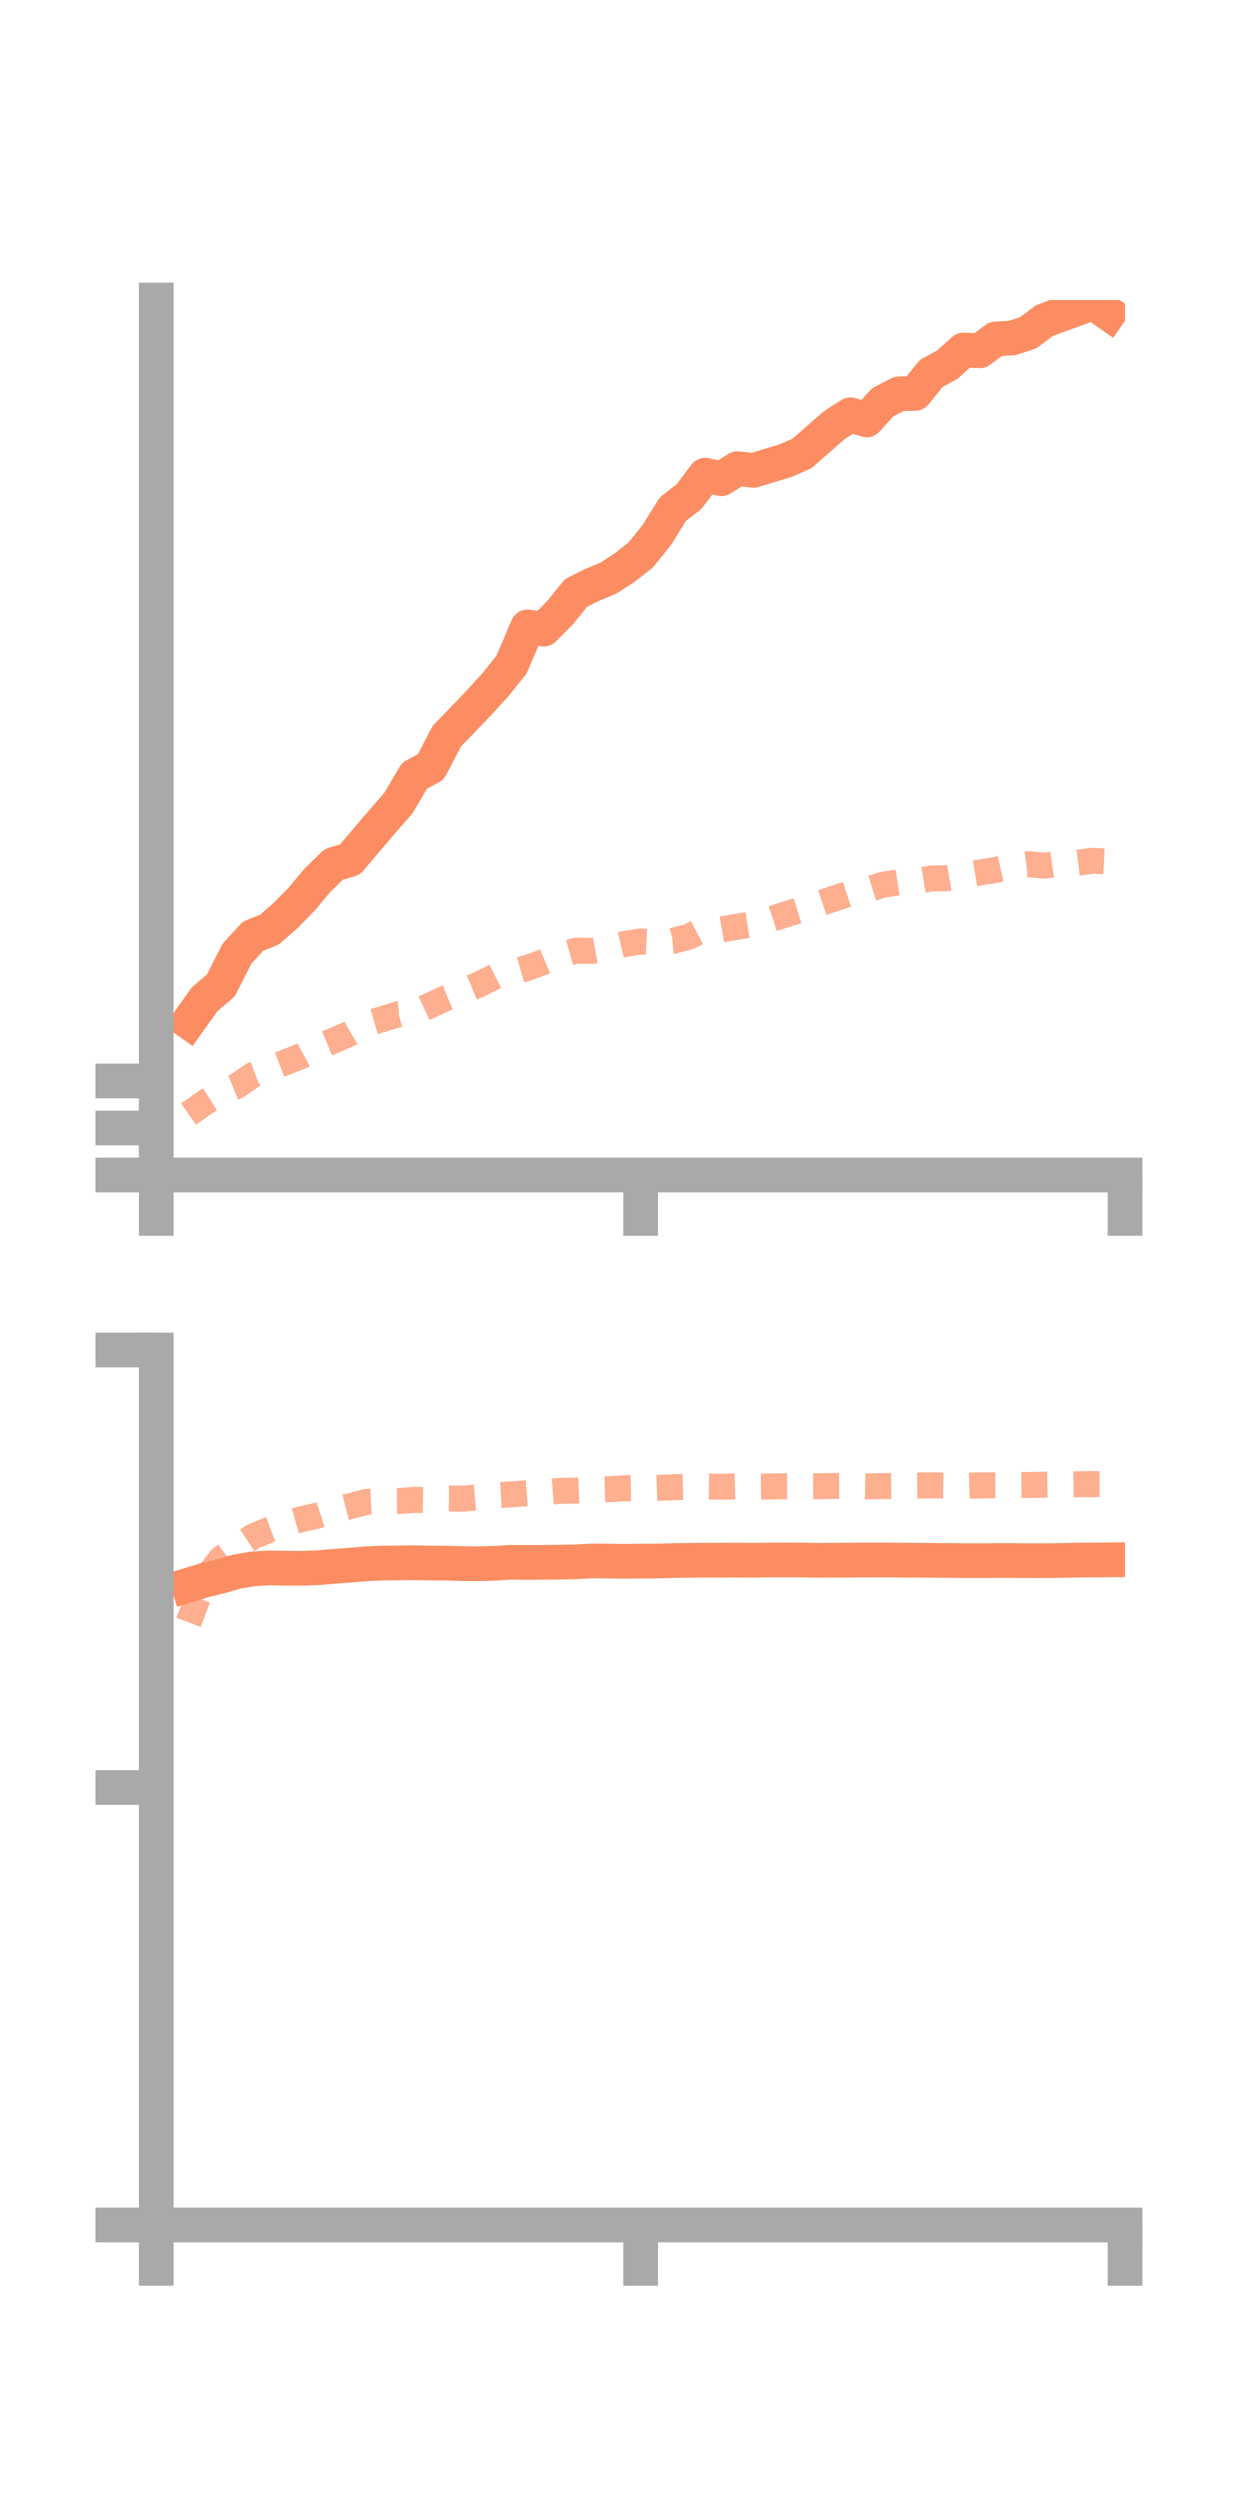 <?xml version="1.0" encoding="utf-8" standalone="no"?>
<!DOCTYPE svg PUBLIC "-//W3C//DTD SVG 1.1//EN"
  "http://www.w3.org/Graphics/SVG/1.1/DTD/svg11.dtd">
<!-- Created with matplotlib (https://matplotlib.org/) -->
<svg height="144pt" version="1.1" viewBox="0 0 72 144" width="72pt" xmlns="http://www.w3.org/2000/svg" xmlns:xlink="http://www.w3.org/1999/xlink">
 <defs>
  <style type="text/css">*{stroke-linecap:butt;stroke-linejoin:round;}</style>
 </defs>
 <g id="figure_1">
  <g id="patch_1">
   <path d="M 0 144 
L 72 144 
L 72 0 
L 0 0 
z
" style="fill:none;"/>
  </g>
  <g id="axes_1">
   <g id="patch_2">
    <path d="M 9 67.68 
L 64.8 67.68 
L 64.8 17.28 
L 9 17.28 
z
" style="fill:none;"/>
   </g>
   <g id="matplotlib.axis_1">
    <g id="xtick_1">
     <g id="line2d_1">
      <defs>
       <path d="M 0 0 
L 0 3.5 
" id="me0ccc30a16" style="stroke:#a9a9a9;stroke-width:2;"/>
      </defs>
      <g>
       <use style="fill:#a9a9a9;stroke:#a9a9a9;stroke-width:2;" x="9" xlink:href="#me0ccc30a16" y="67.68"/>
      </g>
     </g>
    </g>
    <g id="xtick_2">
     <g id="line2d_2">
      <g>
       <use style="fill:#a9a9a9;stroke:#a9a9a9;stroke-width:2;" x="36.9" xlink:href="#me0ccc30a16" y="67.68"/>
      </g>
     </g>
    </g>
    <g id="xtick_3">
     <g id="line2d_3">
      <g>
       <use style="fill:#a9a9a9;stroke:#a9a9a9;stroke-width:2;" x="64.8" xlink:href="#me0ccc30a16" y="67.68"/>
      </g>
     </g>
    </g>
   </g>
   <g id="matplotlib.axis_2">
    <g id="ytick_1">
     <g id="line2d_4">
      <defs>
       <path d="M 0 0 
L -3.5 0 
" id="ma635ac3f88" style="stroke:#a9a9a9;stroke-width:2;"/>
      </defs>
      <g>
       <use style="fill:#a9a9a9;stroke:#a9a9a9;stroke-width:2;" x="9" xlink:href="#ma635ac3f88" y="67.68"/>
      </g>
     </g>
    </g>
    <g id="ytick_2">
     <g id="line2d_5">
      <g>
       <use style="fill:#a9a9a9;stroke:#a9a9a9;stroke-width:2;" x="9" xlink:href="#ma635ac3f88" y="64.972"/>
      </g>
     </g>
    </g>
    <g id="ytick_3">
     <g id="line2d_6">
      <g>
       <use style="fill:#a9a9a9;stroke:#a9a9a9;stroke-width:2;" x="9" xlink:href="#ma635ac3f88" y="62.264"/>
      </g>
     </g>
    </g>
   </g>
   <g id="line2d_7">
    <path clip-path="url(#pe5e41ece46)" d="M 10.86 58.856 
L 11.79 57.552 
L 12.72 56.766 
L 13.65 54.929 
L 14.58 53.922 
L 15.51 53.551 
L 16.44 52.743 
L 17.37 51.797 
L 18.3 50.686 
L 19.23 49.785 
L 20.16 49.511 
L 21.09 48.411 
L 22.02 47.324 
L 22.95 46.254 
L 23.88 44.678 
L 24.81 44.178 
L 25.74 42.399 
L 26.67 41.441 
L 27.6 40.466 
L 28.53 39.449 
L 29.46 38.292 
L 30.39 36.11 
L 31.32 36.236 
L 32.25 35.3 
L 33.18 34.153 
L 34.11 33.689 
L 35.04 33.302 
L 35.97 32.701 
L 36.9 31.971 
L 37.83 30.82 
L 38.76 29.324 
L 39.69 28.599 
L 40.62 27.37 
L 41.55 27.576 
L 42.48 26.996 
L 43.41 27.093 
L 44.34 26.807 
L 45.27 26.525 
L 46.2 26.115 
L 47.13 25.296 
L 48.06 24.486 
L 48.99 23.892 
L 49.92 24.187 
L 50.85 23.168 
L 51.78 22.684 
L 52.71 22.661 
L 53.64 21.507 
L 54.57 21.001 
L 55.5 20.159 
L 56.43 20.208 
L 57.36 19.52 
L 58.29 19.472 
L 59.22 19.171 
L 60.15 18.472 
L 61.08 18.123 
L 62.01 17.794 
L 62.94 17.415 
L 63.87 18.066 
" style="fill:none;stroke:#fc8d62;stroke-linecap:square;stroke-width:2;"/>
   </g>
   <g id="line2d_8">
    <path clip-path="url(#pe5e41ece46)" d="M 10.86 64.169 
L 11.79 63.517 
L 12.72 62.935 
L 13.65 62.55 
L 14.58 61.911 
L 15.51 61.558 
L 16.44 61.193 
L 17.37 60.824 
L 18.3 60.321 
L 19.23 59.937 
L 20.16 59.525 
L 21.09 58.974 
L 22.02 58.702 
L 22.95 58.414 
L 23.88 58.324 
L 24.81 57.895 
L 25.74 57.465 
L 26.67 57.087 
L 27.6 56.704 
L 28.53 56.235 
L 29.46 56.013 
L 30.39 55.745 
L 31.32 55.409 
L 32.25 55.016 
L 33.18 54.757 
L 34.11 54.769 
L 35.04 54.595 
L 35.97 54.372 
L 36.9 54.231 
L 37.83 54.277 
L 38.76 54.196 
L 39.69 53.953 
L 40.62 53.467 
L 41.55 53.536 
L 42.48 53.376 
L 43.41 53.232 
L 44.34 52.967 
L 45.27 52.666 
L 46.2 52.381 
L 47.13 52.069 
L 48.06 51.752 
L 48.99 51.45 
L 49.92 51.255 
L 50.85 50.962 
L 51.78 50.817 
L 52.71 50.762 
L 53.64 50.598 
L 54.57 50.583 
L 55.5 50.422 
L 56.43 50.26 
L 57.36 50.107 
L 58.29 49.9 
L 59.22 49.775 
L 60.15 49.864 
L 61.08 49.732 
L 62.01 49.701 
L 62.94 49.58 
L 63.87 49.626 
" style="fill:none;stroke:#fc8d62;stroke-dasharray:1.5,1.5;stroke-dashoffset:0;stroke-opacity:0.7;stroke-width:1.5;"/>
   </g>
   <g id="patch_3">
    <path d="M 9 67.68 
L 9 17.28 
" style="fill:none;stroke:#a9a9a9;stroke-linecap:square;stroke-linejoin:miter;stroke-width:2;"/>
   </g>
   <g id="patch_4">
    <path d="M 64.8 67.68 
L 64.8 17.28 
" style="fill:none;"/>
   </g>
   <g id="patch_5">
    <path d="M 9 67.68 
L 64.8 67.68 
" style="fill:none;stroke:#a9a9a9;stroke-linecap:square;stroke-linejoin:miter;stroke-width:2;"/>
   </g>
   <g id="patch_6">
    <path d="M 9 17.28 
L 64.8 17.28 
" style="fill:none;"/>
   </g>
  </g>
  <g id="axes_2">
   <g id="patch_7">
    <path d="M 9 128.16 
L 64.8 128.16 
L 64.8 77.76 
L 9 77.76 
z
" style="fill:none;"/>
   </g>
   <g id="matplotlib.axis_3">
    <g id="xtick_4">
     <g id="line2d_9">
      <g>
       <use style="fill:#a9a9a9;stroke:#a9a9a9;stroke-width:2;" x="9" xlink:href="#me0ccc30a16" y="128.16"/>
      </g>
     </g>
    </g>
    <g id="xtick_5">
     <g id="line2d_10">
      <g>
       <use style="fill:#a9a9a9;stroke:#a9a9a9;stroke-width:2;" x="36.9" xlink:href="#me0ccc30a16" y="128.16"/>
      </g>
     </g>
    </g>
    <g id="xtick_6">
     <g id="line2d_11">
      <g>
       <use style="fill:#a9a9a9;stroke:#a9a9a9;stroke-width:2;" x="64.8" xlink:href="#me0ccc30a16" y="128.16"/>
      </g>
     </g>
    </g>
   </g>
   <g id="matplotlib.axis_4">
    <g id="ytick_4">
     <g id="line2d_12">
      <g>
       <use style="fill:#a9a9a9;stroke:#a9a9a9;stroke-width:2;" x="9" xlink:href="#ma635ac3f88" y="128.16"/>
      </g>
     </g>
    </g>
    <g id="ytick_5">
     <g id="line2d_13">
      <g>
       <use style="fill:#a9a9a9;stroke:#a9a9a9;stroke-width:2;" x="9" xlink:href="#ma635ac3f88" y="102.96"/>
      </g>
     </g>
    </g>
    <g id="ytick_6">
     <g id="line2d_14">
      <g>
       <use style="fill:#a9a9a9;stroke:#a9a9a9;stroke-width:2;" x="9" xlink:href="#ma635ac3f88" y="77.76"/>
      </g>
     </g>
    </g>
   </g>
   <g id="line2d_15">
    <path clip-path="url(#p6055338ed9)" d="M 10.86 91.301 
L 11.79 91.02 
L 12.72 90.79 
L 13.65 90.523 
L 14.58 90.364 
L 15.51 90.313 
L 16.44 90.329 
L 17.37 90.334 
L 18.3 90.301 
L 19.23 90.221 
L 20.16 90.153 
L 21.09 90.076 
L 22.02 90.036 
L 22.95 90.024 
L 23.88 90.014 
L 24.81 90.032 
L 25.74 90.035 
L 26.67 90.067 
L 27.6 90.072 
L 28.53 90.043 
L 29.46 89.988 
L 30.39 89.997 
L 31.32 89.989 
L 32.25 89.98 
L 33.18 89.959 
L 34.11 89.911 
L 35.04 89.917 
L 35.97 89.935 
L 36.9 89.917 
L 37.83 89.916 
L 38.76 89.89 
L 39.69 89.875 
L 40.62 89.867 
L 41.55 89.866 
L 42.48 89.863 
L 43.41 89.87 
L 44.34 89.856 
L 45.27 89.854 
L 46.2 89.858 
L 47.13 89.874 
L 48.06 89.867 
L 48.99 89.864 
L 49.92 89.858 
L 50.85 89.859 
L 51.78 89.862 
L 52.71 89.869 
L 53.64 89.875 
L 54.57 89.883 
L 55.5 89.891 
L 56.43 89.894 
L 57.36 89.887 
L 58.29 89.886 
L 59.22 89.894 
L 60.15 89.895 
L 61.08 89.884 
L 62.01 89.862 
L 62.94 89.856 
L 63.87 89.848 
" style="fill:none;stroke:#fc8d62;stroke-linecap:square;stroke-width:2;"/>
   </g>
   <g id="line2d_16">
    <path clip-path="url(#p6055338ed9)" d="M 10.86 93.445 
L 11.79 91.004 
L 12.72 89.789 
L 13.65 89.128 
L 14.58 88.5 
L 15.51 88.115 
L 16.44 87.767 
L 17.37 87.503 
L 18.3 87.297 
L 19.23 86.997 
L 20.16 86.756 
L 21.09 86.513 
L 22.02 86.468 
L 22.95 86.46 
L 23.88 86.393 
L 24.81 86.408 
L 25.74 86.311 
L 26.67 86.322 
L 27.6 86.239 
L 28.53 86.127 
L 29.46 86.077 
L 30.39 86.007 
L 31.32 85.942 
L 32.25 85.879 
L 33.18 85.859 
L 34.11 85.816 
L 35.04 85.782 
L 35.97 85.724 
L 36.9 85.707 
L 37.83 85.702 
L 38.76 85.668 
L 39.69 85.638 
L 40.62 85.624 
L 41.55 85.636 
L 42.48 85.612 
L 43.41 85.632 
L 44.34 85.62 
L 45.27 85.607 
L 46.2 85.608 
L 47.13 85.606 
L 48.06 85.594 
L 48.99 85.593 
L 49.92 85.615 
L 50.85 85.599 
L 51.78 85.585 
L 52.71 85.566 
L 53.64 85.556 
L 54.57 85.572 
L 55.5 85.583 
L 56.43 85.558 
L 57.36 85.555 
L 58.29 85.545 
L 59.22 85.537 
L 60.15 85.517 
L 61.08 85.507 
L 62.01 85.494 
L 62.94 85.484 
L 63.87 85.482 
" style="fill:none;stroke:#fc8d62;stroke-dasharray:1.5,1.5;stroke-dashoffset:0;stroke-opacity:0.7;stroke-width:1.5;"/>
   </g>
   <g id="patch_8">
    <path d="M 9 128.16 
L 9 77.76 
" style="fill:none;stroke:#a9a9a9;stroke-linecap:square;stroke-linejoin:miter;stroke-width:2;"/>
   </g>
   <g id="patch_9">
    <path d="M 64.8 128.16 
L 64.8 77.76 
" style="fill:none;"/>
   </g>
   <g id="patch_10">
    <path d="M 9 128.16 
L 64.8 128.16 
" style="fill:none;stroke:#a9a9a9;stroke-linecap:square;stroke-linejoin:miter;stroke-width:2;"/>
   </g>
   <g id="patch_11">
    <path d="M 9 77.76 
L 64.8 77.76 
" style="fill:none;"/>
   </g>
  </g>
 </g>
 <defs>
  <clipPath id="pe5e41ece46">
   <rect height="50.4" width="55.8" x="9" y="17.28"/>
  </clipPath>
  <clipPath id="p6055338ed9">
   <rect height="50.4" width="55.8" x="9" y="77.76"/>
  </clipPath>
 </defs>
</svg>
